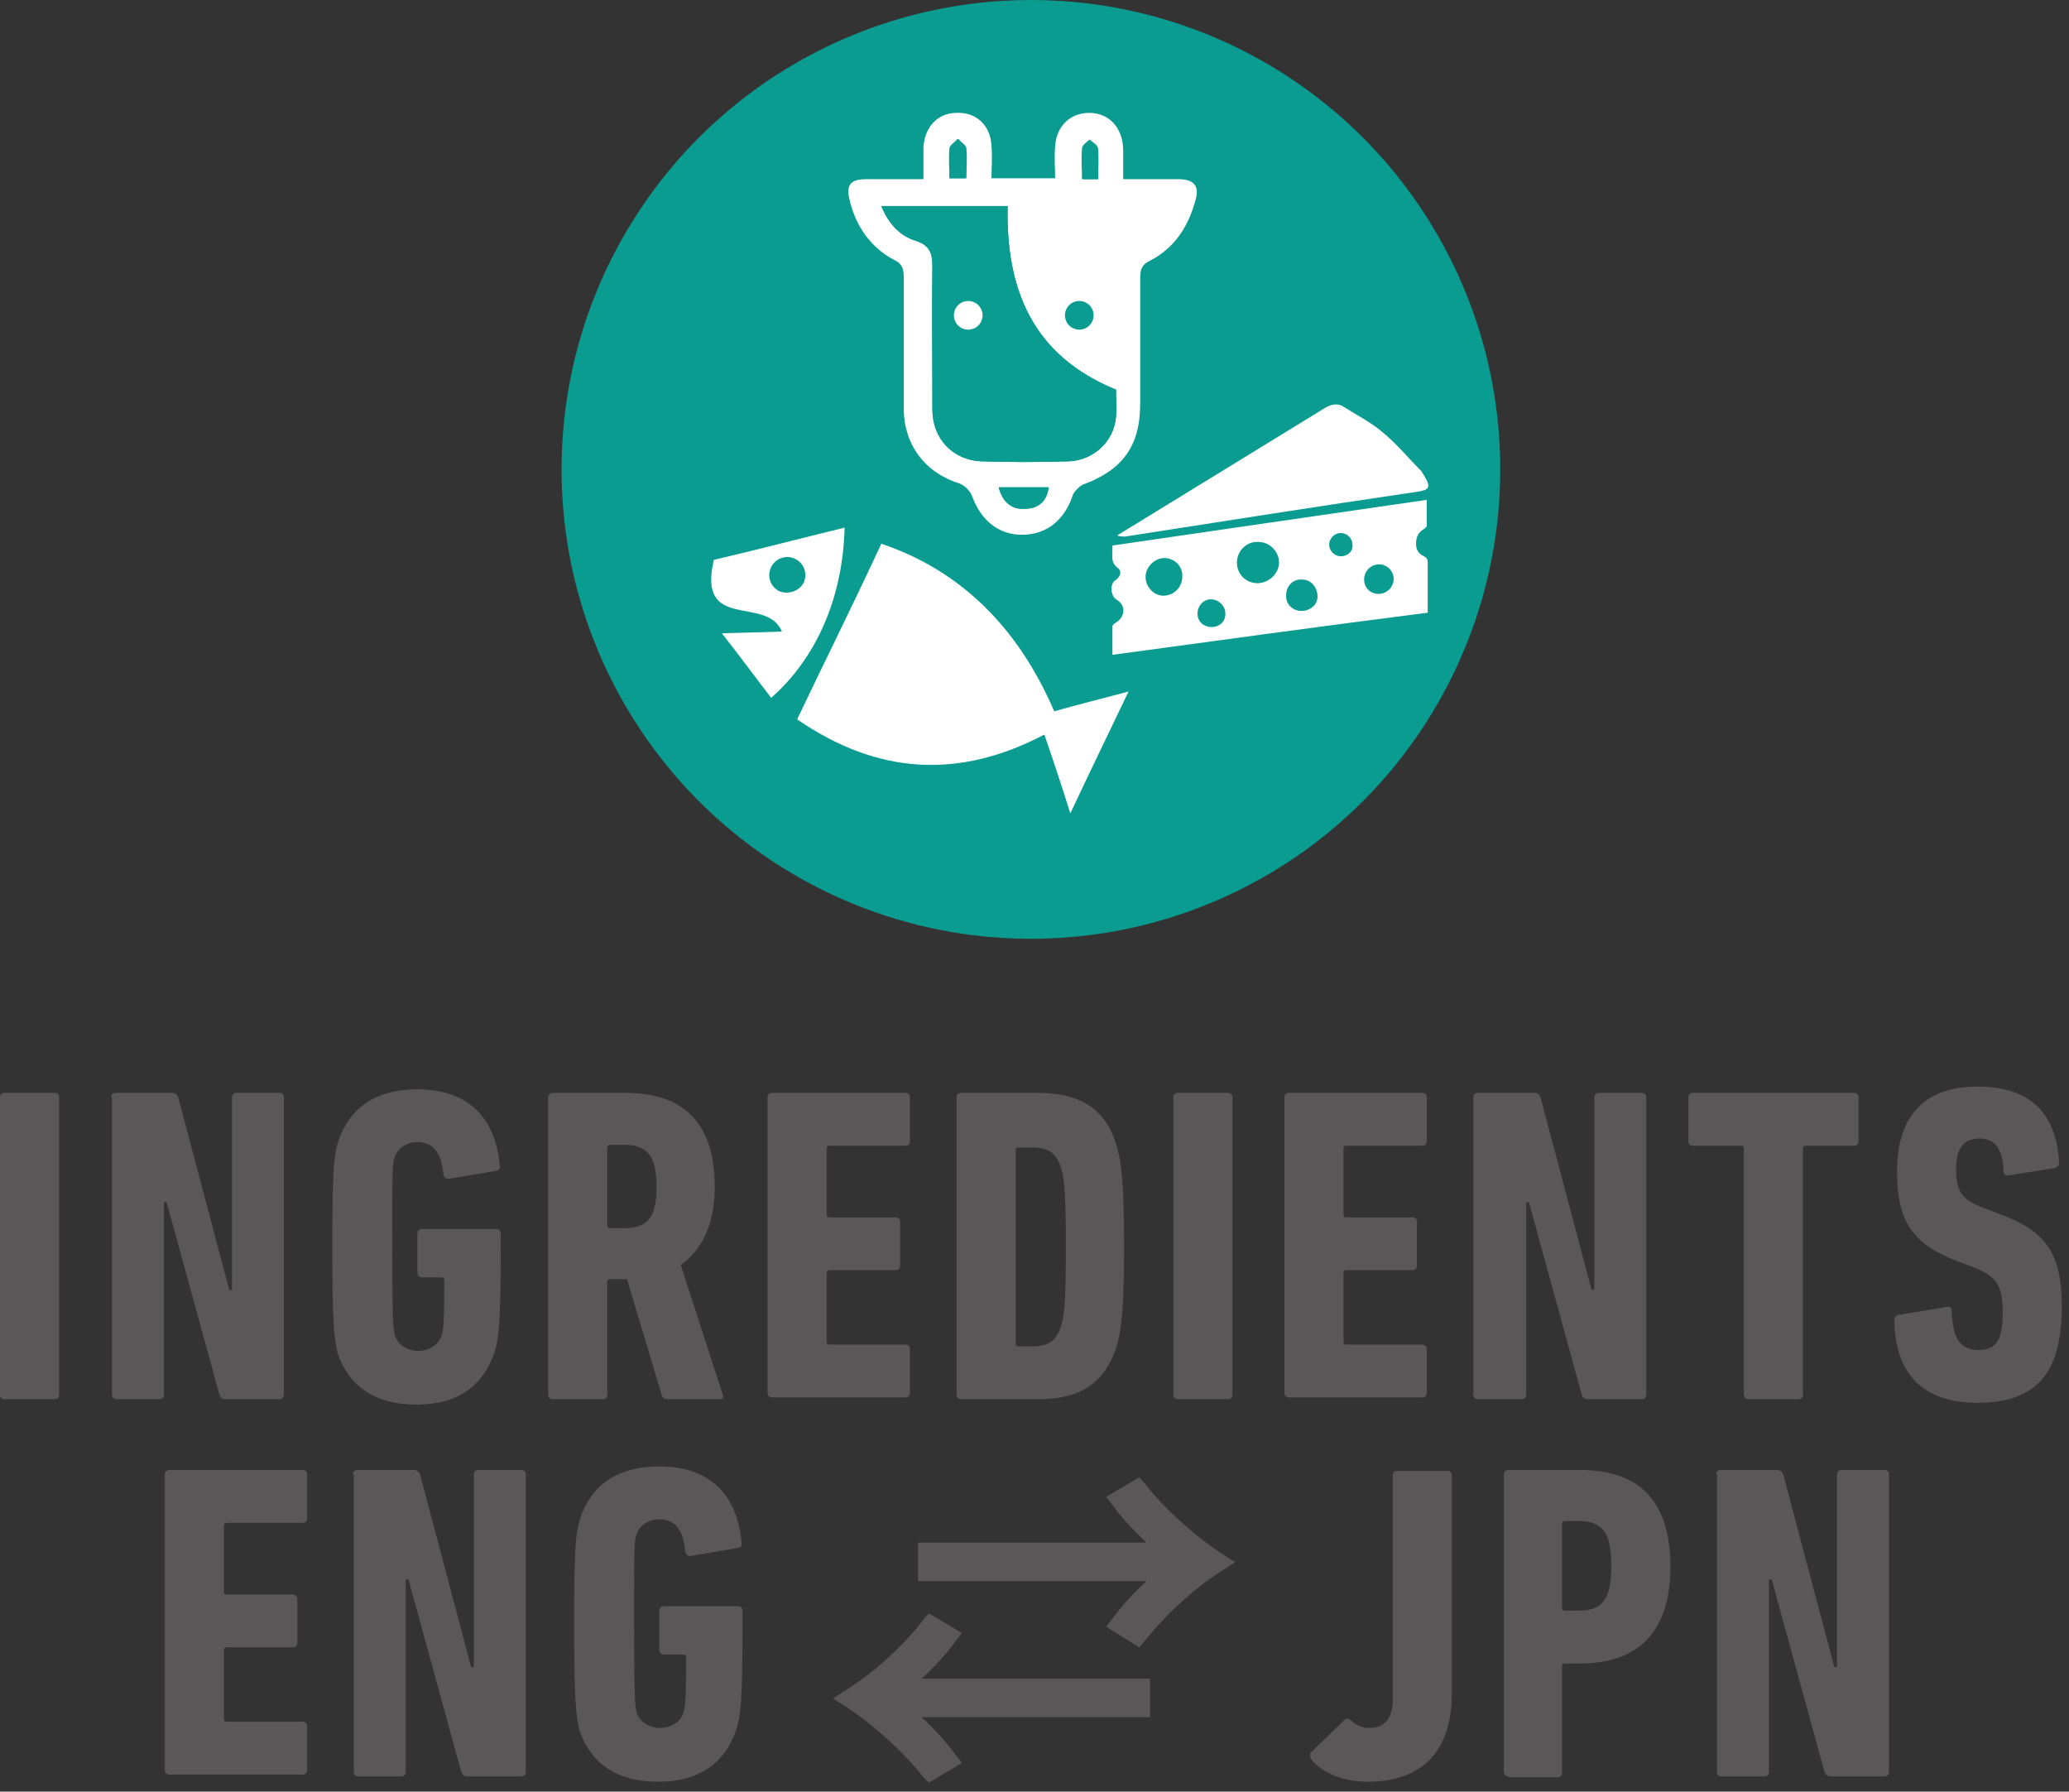 <?xml version="1.0" encoding="utf-8"?>
<!-- Generator: Adobe Illustrator 22.1.0, SVG Export Plug-In . SVG Version: 6.00 Build 0)  -->
<svg version="1.1" xmlns="http://www.w3.org/2000/svg" xmlns:xlink="http://www.w3.org/1999/xlink" x="0px" y="0px"
	 viewBox="0 0 231 200" style="enable-background:new 0 0 231 200;" xml:space="preserve">
<rect x="0" y="0" width="231" height="200" fill="#333333" stroke="none"/>
<style type="text/css">
	.st0{fill:#FFFFFF;}
	.st1{fill:#3EBCC2;}
	.st2{fill:#595757;}
	.st3{fill:#69B32D;}
	.st4{fill:#5DAAD8;}
	.st5{fill:#EDA6C5;}
	.st6{fill:#0A9C91;}
	.st7{fill:none;stroke:#FFFFFF;stroke-width:0.419;stroke-miterlimit:10;}
	.st8{opacity:0.1;}
	.st9{opacity:0.3;}
	.st10{fill:url(#SVGID_1_);}
	.st11{fill:#727272;}
	.st12{fill:#69B22D;}
	.st13{fill:#459543;}
	.st14{fill:#1B1B1B;}
	.st15{fill:#643231;}
	.st16{fill:none;stroke:#595757;stroke-width:0.894;stroke-miterlimit:10;}
	.st17{fill:#A3A3A3;}
	.st18{fill:none;stroke:#A3A3A3;stroke-miterlimit:10;}
	.st19{fill:#E96447;}
	.st20{fill:#365FA8;}
	.st21{fill:#A961A0;}
	.st22{fill:#F1BC1B;}
	.st23{fill:#69B42D;}
	.st24{fill:#EDA6C5;stroke:#E5A2BF;stroke-width:1.5;stroke-linecap:round;stroke-linejoin:round;stroke-miterlimit:10;}
	.st25{fill:none;stroke:#FFFFFF;stroke-width:8;stroke-miterlimit:10;}
	.st26{fill:none;stroke:#FFFFFF;stroke-width:8;stroke-linecap:round;stroke-linejoin:round;stroke-miterlimit:10;}
	.st27{fill:#0A9D92;stroke:#11968C;stroke-width:1.173;stroke-linejoin:round;stroke-miterlimit:10;}
</style>
<g id="レイヤー_2">
</g>
<g id="レイヤー_1">
	<g>
		<g>
			<path class="st2" d="M0,122.5c0-0.3,0.2-0.5,0.5-0.5h5.6c0.3,0,0.5,0.2,0.5,0.5v33.2c0,0.3-0.2,0.5-0.5,0.5H0.5
				c-0.3,0-0.5-0.2-0.5-0.5V122.5z"/>
			<path class="st2" d="M12.4,122.5c0-0.3,0.2-0.5,0.5-0.5h6.3c0.4,0,0.6,0.2,0.7,0.5l5.7,21.5h0.3v-21.5c0-0.3,0.2-0.5,0.5-0.5h4.8
				c0.3,0,0.5,0.2,0.5,0.5v33.2c0,0.3-0.2,0.5-0.5,0.5h-6c-0.4,0-0.6-0.2-0.7-0.5l-5.9-21.5h-0.3v21.5c0,0.3-0.2,0.5-0.5,0.5h-4.8
				c-0.3,0-0.5-0.2-0.5-0.5V122.5z"/>
			<path class="st2" d="M37.1,139.1c0-8.8,0.2-10.2,0.7-11.8c1.3-3.7,4.2-5.7,8.8-5.7c5.5,0,8.7,3,9.2,8.5c0.1,0.3-0.1,0.6-0.4,0.6
				l-5.3,0.9c-0.3,0-0.5-0.1-0.6-0.5c-0.2-2.5-1.2-3.6-2.9-3.6c-1.2,0-2.2,0.7-2.5,1.6c-0.3,0.8-0.3,1.2-0.3,10
				c0,8.7,0.1,9.2,0.3,10c0.3,1,1.4,1.7,2.6,1.7s2.3-0.7,2.6-1.7c0.2-0.7,0.3-1.2,0.3-6.2c0-0.2-0.1-0.3-0.3-0.3h-2.2
				c-0.3,0-0.5-0.2-0.5-0.5v-4.4c0-0.3,0.2-0.5,0.5-0.5h8.3c0.3,0,0.5,0.2,0.5,0.5v1.5c0,8.8-0.2,10.2-0.7,11.8
				c-1.3,3.8-4.2,5.8-8.7,5.8c-4.6,0-7.5-2-8.8-5.7C37.3,149.3,37.1,147.9,37.1,139.1z"/>
			<path class="st2" d="M74.5,156.2c-0.3,0-0.5-0.1-0.6-0.4l-3.9-13h-1.9c-0.2,0-0.3,0.1-0.3,0.3v12.6c0,0.3-0.2,0.5-0.5,0.5h-5.6
				c-0.3,0-0.5-0.2-0.5-0.5v-33.2c0-0.3,0.2-0.5,0.5-0.5h8.1c6.1,0,10,2.9,10,10.5c0,4.3-1.5,7.1-3.8,8.7l4.7,14.5
				c0.1,0.3,0,0.5-0.3,0.5H74.5z M73.3,132.5c0-3.6-1.1-4.7-3.7-4.7h-1.5c-0.2,0-0.3,0.1-0.3,0.3v8.7c0,0.2,0.1,0.3,0.3,0.3h1.5
				C72.2,137.1,73.3,136.1,73.3,132.5z"/>
			<path class="st2" d="M85.7,122.5c0-0.3,0.2-0.5,0.5-0.5h14.9c0.3,0,0.5,0.2,0.5,0.5v4.9c0,0.3-0.2,0.5-0.5,0.5h-8.5
				c-0.2,0-0.3,0.1-0.3,0.3v7.4c0,0.2,0.1,0.3,0.3,0.3h7.4c0.3,0,0.5,0.2,0.5,0.5v4.9c0,0.3-0.2,0.5-0.5,0.5h-7.4
				c-0.2,0-0.3,0.1-0.3,0.3v7.7c0,0.2,0.1,0.3,0.3,0.3h8.5c0.3,0,0.5,0.2,0.5,0.5v4.9c0,0.3-0.2,0.5-0.5,0.5H86.2
				c-0.3,0-0.5-0.2-0.5-0.5V122.5z"/>
			<path class="st2" d="M106.8,122.5c0-0.3,0.2-0.5,0.5-0.5h8.6c4.7,0,7.5,1.8,8.7,5.7c0.6,1.9,0.9,4.2,0.9,11.4
				c0,7.2-0.3,9.5-0.9,11.4c-1.3,3.9-4,5.7-8.7,5.7h-8.6c-0.3,0-0.5-0.2-0.5-0.5V122.5z M113.7,150.3h1.6c1.7,0,2.6-0.6,3.1-2.1
				c0.4-1.1,0.6-2.5,0.6-9s-0.2-8-0.6-9c-0.5-1.5-1.4-2.1-3.1-2.1h-1.6c-0.2,0-0.3,0.1-0.3,0.3v21.7
				C113.4,150.2,113.5,150.3,113.7,150.3z"/>
			<path class="st2" d="M131,122.5c0-0.3,0.2-0.5,0.5-0.5h5.6c0.3,0,0.5,0.2,0.5,0.5v33.2c0,0.3-0.2,0.5-0.5,0.5h-5.6
				c-0.3,0-0.5-0.2-0.5-0.5V122.5z"/>
			<path class="st2" d="M143.4,122.5c0-0.3,0.2-0.5,0.5-0.5h14.9c0.3,0,0.5,0.2,0.5,0.5v4.9c0,0.3-0.2,0.5-0.5,0.5h-8.5
				c-0.2,0-0.3,0.1-0.3,0.3v7.4c0,0.2,0.1,0.3,0.3,0.3h7.4c0.3,0,0.5,0.2,0.5,0.5v4.9c0,0.3-0.2,0.5-0.5,0.5h-7.4
				c-0.2,0-0.3,0.1-0.3,0.3v7.7c0,0.2,0.1,0.3,0.3,0.3h8.5c0.3,0,0.5,0.2,0.5,0.5v4.9c0,0.3-0.2,0.5-0.5,0.5h-14.9
				c-0.3,0-0.5-0.2-0.5-0.5V122.5z"/>
			<path class="st2" d="M164.5,122.5c0-0.3,0.2-0.5,0.5-0.5h6.3c0.4,0,0.6,0.2,0.7,0.5l5.7,21.5h0.3v-21.5c0-0.3,0.2-0.5,0.5-0.5
				h4.8c0.3,0,0.5,0.2,0.5,0.5v33.2c0,0.3-0.2,0.5-0.5,0.5h-6c-0.4,0-0.6-0.2-0.7-0.5l-5.9-21.5h-0.3v21.5c0,0.3-0.2,0.5-0.5,0.5
				H165c-0.3,0-0.5-0.2-0.5-0.5V122.5z"/>
			<path class="st2" d="M195.2,156.2c-0.3,0-0.5-0.2-0.5-0.5v-27.5c0-0.2-0.1-0.3-0.3-0.3H189c-0.3,0-0.5-0.2-0.5-0.5v-4.9
				c0-0.3,0.2-0.5,0.5-0.5H207c0.3,0,0.5,0.2,0.5,0.5v4.9c0,0.3-0.2,0.5-0.5,0.5h-5.4c-0.2,0-0.3,0.1-0.3,0.3v27.5
				c0,0.3-0.2,0.5-0.5,0.5H195.2z"/>
			<path class="st2" d="M220.8,156.6c-6.2,0-9.2-3.3-9.3-9.2c0-0.3,0.1-0.5,0.4-0.6l5.4-0.9c0.4-0.1,0.6,0.1,0.6,0.4
				c0.1,3.2,1,4.4,3,4.4c1.9,0,2.7-1,2.7-4.1c0-3-0.6-4.1-3.2-5.1l-2.1-0.8c-4.8-1.9-6.5-4.4-6.5-9.9c0-6.2,3-9.5,9-9.5
				c6,0,8.8,3.1,9.1,8.5c0,0.3-0.2,0.5-0.5,0.6l-5.1,0.8c-0.3,0.1-0.6-0.1-0.6-0.4c-0.1-2.5-0.9-3.7-2.7-3.7c-1.8,0-2.6,1.1-2.6,3.4
				c0,2.6,0.6,3.4,3.2,4.4l2.1,0.8c4.7,1.8,6.5,4.3,6.5,10.1C230.2,153,227.6,156.6,220.8,156.6z"/>
			<path class="st2" d="M18.4,164.6c0-0.3,0.2-0.5,0.5-0.5h14.9c0.3,0,0.5,0.2,0.5,0.5v4.9c0,0.3-0.2,0.5-0.5,0.5h-8.5
				c-0.2,0-0.3,0.1-0.3,0.3v7.4c0,0.2,0.1,0.3,0.3,0.3h7.4c0.3,0,0.5,0.2,0.5,0.5v4.9c0,0.3-0.2,0.5-0.5,0.5h-7.4
				c-0.2,0-0.3,0.1-0.3,0.3v7.7c0,0.2,0.1,0.3,0.3,0.3h8.5c0.3,0,0.5,0.2,0.5,0.5v4.9c0,0.3-0.2,0.5-0.5,0.5H18.9
				c-0.3,0-0.5-0.2-0.5-0.5V164.6z"/>
			<path class="st2" d="M39.4,164.6c0-0.3,0.2-0.5,0.5-0.5h6.3c0.4,0,0.6,0.2,0.7,0.5l5.7,21.5h0.3v-21.5c0-0.3,0.2-0.5,0.5-0.5h4.8
				c0.3,0,0.5,0.2,0.5,0.5v33.2c0,0.3-0.2,0.5-0.5,0.5h-6c-0.4,0-0.6-0.2-0.7-0.5l-5.9-21.5h-0.3v21.5c0,0.3-0.2,0.5-0.5,0.5h-4.8
				c-0.3,0-0.5-0.2-0.5-0.5V164.6z"/>
			<path class="st2" d="M64.1,181.2c0-8.8,0.2-10.2,0.7-11.8c1.3-3.7,4.2-5.7,8.8-5.7c5.5,0,8.7,3,9.2,8.5c0.1,0.3-0.1,0.6-0.4,0.6
				l-5.3,0.9c-0.3,0-0.5-0.1-0.6-0.5c-0.2-2.5-1.2-3.6-2.9-3.6c-1.2,0-2.2,0.7-2.5,1.6c-0.3,0.8-0.3,1.2-0.3,10
				c0,8.7,0.1,9.2,0.3,10c0.3,1,1.4,1.7,2.6,1.7s2.3-0.7,2.6-1.7c0.2-0.7,0.3-1.2,0.3-6.2c0-0.2-0.1-0.3-0.3-0.3h-2.2
				c-0.3,0-0.5-0.2-0.5-0.5v-4.4c0-0.3,0.2-0.5,0.5-0.5h8.3c0.3,0,0.5,0.2,0.5,0.5v1.5c0,8.8-0.2,10.2-0.7,11.8
				c-1.3,3.8-4.2,5.8-8.7,5.8c-4.6,0-7.5-2-8.8-5.7C64.3,191.4,64.1,190,64.1,181.2z"/>
			<path class="st2" d="M146.5,195.5l3.6-3.5c0.3-0.2,0.5-0.2,0.8,0.1c0.5,0.5,1.2,0.8,1.9,0.8c1.8,0,2.7-1,2.7-3.3v-24.9
				c0-0.3,0.2-0.5,0.5-0.5h5.6c0.3,0,0.5,0.2,0.5,0.5v24.3c0,6.9-3.7,9.9-9.4,9.9c-2.6,0-5-0.9-6.3-2.5
				C146.2,195.9,146.2,195.7,146.5,195.5z"/>
			<path class="st2" d="M168.4,198.3c-0.3,0-0.5-0.2-0.5-0.5v-33.2c0-0.3,0.2-0.5,0.5-0.5h8c6.2,0,10.1,3,10.1,10.8
				c0,7.7-4,10.8-10.1,10.8h-1.7c-0.2,0-0.3,0.1-0.3,0.3v11.9c0,0.3-0.2,0.5-0.5,0.5H168.4z M179.9,174.8c0-3.9-1.1-5-3.7-5h-1.5
				c-0.2,0-0.3,0.1-0.3,0.3v9.4c0,0.2,0.1,0.3,0.3,0.3h1.5C178.8,179.8,179.9,178.7,179.9,174.8z"/>
			<path class="st2" d="M191.6,164.6c0-0.3,0.2-0.5,0.5-0.5h6.3c0.4,0,0.6,0.2,0.7,0.5l5.7,21.5h0.3v-21.5c0-0.3,0.2-0.5,0.5-0.5
				h4.8c0.3,0,0.5,0.2,0.5,0.5v33.2c0,0.3-0.2,0.5-0.5,0.5h-6c-0.4,0-0.6-0.2-0.7-0.5l-5.9-21.5h-0.3v21.5c0,0.3-0.2,0.5-0.5,0.5
				h-4.8c-0.3,0-0.5-0.2-0.5-0.5V164.6z"/>
		</g>
	</g>
	<circle class="st6" cx="115.1" cy="52.4" r="52.4"/>
	<path class="st2" d="M123.5,181.6l0.7-0.9c1-1.4,2.4-2.9,3.8-4.2h-25.5v-4.3H128c-1.4-1.3-2.8-2.8-3.8-4.2l-0.7-0.9l3.7-2.2
		l0.6,0.7c2.2,2.8,5.5,5.8,8.7,7.9l1.4,0.9l-1.4,0.9c-3.2,2-6.5,5.1-8.7,7.9l-0.6,0.7L123.5,181.6z"/>
	<path class="st2" d="M103.1,198.4c-2.2-2.8-5.5-5.8-8.7-7.9l-1.4-0.9l1.4-0.9c3.2-2,6.5-5,8.7-7.9l0.6-0.7l3.7,2.2l-0.7,0.9
		c-1,1.4-2.4,2.9-3.8,4.2h25.5v4.3h-25.5c1.4,1.3,2.8,2.8,3.8,4.2l0.7,0.9l-3.7,2.2L103.1,198.4z"/>
	<path class="st0" d="M159,62.1c-0.7-0.3-0.9-0.8-0.9-1.4c0-0.7,0.2-1.2,0.8-1.6c0.2-0.1,0.4-0.3,0.4-0.4c0-0.9,0-1.9,0-2.9
		c-11.8,1.7-23.4,3.4-35.1,5.1c0,0.3,0,0.4,0,0.5c0,0.7-0.2,1.4,0.6,2c0.5,0.4,0.3,1-0.3,1.4c-0.6,0.4-0.5,1.7,0.1,2.1
		c1.1,0.6,1.1,1.9,0,2.6c-0.2,0.1-0.4,0.3-0.4,0.4c0,1,0,2.1,0,3.2c11.8-1.6,23.4-3.2,35.2-4.7c0-1.9,0-3.8,0-5.7
		C159.4,62.4,159.2,62.2,159,62.1z M129.9,66.5c-1.1,0-2-1-2-2.1c0-1.1,1-2.1,2.1-2.1c1.2,0,2.1,1,2,2.1
		C132,65.6,131,66.5,129.9,66.5z M135.3,70c-0.9,0-1.6-0.6-1.6-1.5c0-0.9,0.7-1.6,1.5-1.6c0.8,0,1.6,0.7,1.6,1.5
		C136.9,69.3,136.2,70,135.3,70z M140.4,65.1c-1.3,0-2.3-1-2.3-2.3c0-1.3,1.1-2.4,2.4-2.3c1.3,0,2.3,1.1,2.3,2.3
		C142.8,64,141.7,65.1,140.4,65.1z M145.3,68.2c-1,0-1.8-0.8-1.7-1.8c0-1,0.8-1.8,1.8-1.7c1,0,1.7,0.9,1.7,1.9
		C147.1,67.5,146.3,68.2,145.3,68.2z M149.7,62.1c-0.7,0-1.3-0.6-1.3-1.3c0-0.7,0.6-1.3,1.3-1.3c0.7,0,1.3,0.6,1.3,1.3
		C151.1,61.5,150.5,62.1,149.7,62.1z M153.9,66.3c-0.9,0-1.6-0.7-1.6-1.6c0-0.9,0.7-1.7,1.7-1.7c0.9,0,1.6,0.8,1.6,1.6
		C155.6,65.6,154.8,66.3,153.9,66.3z"/>
	<path class="st0" d="M125.6,59.9c10.9-1.7,21.7-3.4,32.6-5c1.4-0.2,1.6-0.5,0.8-1.8c-0.1-0.2-0.2-0.3-0.3-0.5
		c-1.5-1.5-2.8-3.1-4.4-4.4c-1.3-1.1-2.9-1.9-4.3-2.8c-0.6-0.4-1.3-0.3-2,0.1c-7.5,4.6-15,9.2-22.5,13.8c-0.2,0.1-0.4,0.3-0.7,0.4
		c0,0,0,0.1,0,0.1C125.1,59.9,125.3,59.9,125.6,59.9z"/>
	<path class="st0" d="M119.5,90.8c-1.1-3.5-1.9-5.9-2.9-8.8c-9.5,5-18.6,4.5-27.6-1.7c3-6.3,6.1-12.5,9.4-19.6
		c8.9,3,15.3,9.4,19.3,18.7c2.5-0.7,4.9-1.3,8.3-2.2C123.8,81.8,121.9,85.7,119.5,90.8z"/>
	<path class="st0" d="M94.3,58.9c-5.3,1.3-10.3,2.6-14.6,3.6c-1.9,8.1,5.9,3.9,7.6,8c-2.2,0.1-3.9,0.1-6.7,0.2
		c2.2,2.8,3.8,5,5.5,7.2C91.1,73.5,94.1,66.8,94.3,58.9z M87,66c-1-0.5-1.4-1.7-0.9-2.7s1.7-1.4,2.7-0.9c1,0.5,1.4,1.7,0.9,2.7
		C89.2,66,88,66.4,87,66z"/>
	<g id="_x34_ydgeI_1_">
		<g>
			<path class="st0" d="M103.1,20c0-1.3,0-2.4,0-3.5c0.1-2.3,1.6-3.9,3.7-3.9c2.2-0.1,3.8,1.4,3.9,3.7c0.1,1.2,0,2.4,0,3.6
				c2.4,0,4.6,0,7.1,0c0-1.2-0.1-2.3,0-3.5c0.1-2.3,1.7-3.8,3.8-3.8c2.2,0,3.7,1.6,3.8,4c0,1.1,0,2.1,0,3.4c2.1,0,4.1,0,6.1,0
				c1.9,0,2.5,0.8,1.9,2.6c-0.8,2.8-2.3,5.1-5,6.5c-0.9,0.4-1.1,1-1.1,1.9c0,4.7,0,9.4,0,14.1c0,4.7-2,7.4-6.4,9
				c-0.4,0.2-0.9,0.7-1.1,1.1c-0.9,2.8-2.9,4.5-5.7,4.5c-2.6,0-4.6-1.6-5.6-4.4c-0.2-0.5-0.8-1.1-1.3-1.3c-3.9-1.2-6.3-4.3-6.3-8.5
				c0-4.9,0-9.7,0-14.6c0-0.9-0.2-1.5-1.1-1.9c-2.6-1.4-4.2-3.7-4.9-6.5c-0.5-1.8,0-2.5,1.8-2.5C98.9,20,100.9,20,103.1,20z
				 M98.4,23c0.8,2,2.1,3.3,3.9,3.9c1.5,0.5,1.8,1.4,1.8,2.8c-0.1,5.4,0,10.7,0,16.1c0,3.2,2.3,5.6,5.5,5.7c3.2,0.1,6.5,0.1,9.7,0
				c2.8-0.1,5.1-2.2,5.3-5c0.1-1,0-2,0-3c-9.3-3.8-12.3-11.1-12.1-20.5C107.8,23,103.2,23,98.4,23z M111.5,54.4
				c0.4,1.7,1.5,2.5,2.9,2.4c1.4-0.1,2.4-0.8,2.6-2.4C115.2,54.4,113.5,54.4,111.5,54.4z M106,19.9c0.7,0,1.2,0,1.9,0
				c0-1.1,0.1-2.2,0-3.3c0-0.4-0.6-0.7-0.9-1.1c-0.3,0.4-0.9,0.7-0.9,1.1C105.9,17.7,106,18.8,106,19.9z M122.6,20
				c0-1.2,0.1-2.3,0-3.4c0-0.4-0.6-0.7-0.9-1c-0.3,0.3-0.8,0.7-0.8,1c-0.1,1.1,0,2.2,0,3.4C121.5,20,121.9,20,122.6,20z"/>
			<path class="st6" d="M98.4,23c4.9,0,9.4,0,14.1,0c-0.2,9.3,2.8,16.7,12.1,20.5c0,1,0.1,2,0,3c-0.2,2.7-2.5,4.9-5.3,5
				c-3.2,0.1-6.5,0.1-9.7,0c-3.1-0.1-5.4-2.5-5.5-5.7c0-5.4,0-10.7,0-16.1c0-1.4-0.3-2.3-1.8-2.8C100.5,26.4,99.2,25,98.4,23z"/>
			<path class="st6" d="M111.5,54.4c1.9,0,3.7,0,5.6,0c-0.2,1.6-1.2,2.4-2.6,2.4C113,56.9,112,56.1,111.5,54.4z"/>
			<path class="st6" d="M106,19.9c0-1.2-0.1-2.2,0-3.3c0-0.4,0.6-0.7,0.9-1.1c0.3,0.4,0.8,0.7,0.9,1.1c0.1,1,0,2.1,0,3.3
				C107.3,19.9,106.7,19.9,106,19.9z"/>
			<path class="st6" d="M122.6,20c-0.7,0-1.1,0-1.8,0c0-1.2-0.1-2.3,0-3.4c0-0.4,0.5-0.7,0.8-1c0.3,0.3,0.9,0.6,0.9,1
				C122.7,17.7,122.6,18.8,122.6,20z"/>
		</g>
	</g>
	<circle class="st6" cx="120.5" cy="35.2" r="1.6"/>
	<circle class="st0" cx="108.1" cy="35.2" r="1.6"/>
</g>
<g id="レイヤー_3">
</g>
<g id="hashtag">
</g>
<g id="レイヤー_6">
</g>
<g id="レイヤー_7">
</g>
<g id="_x23_">
</g>
<g id="tag_x5F_txt">
</g>
</svg>
